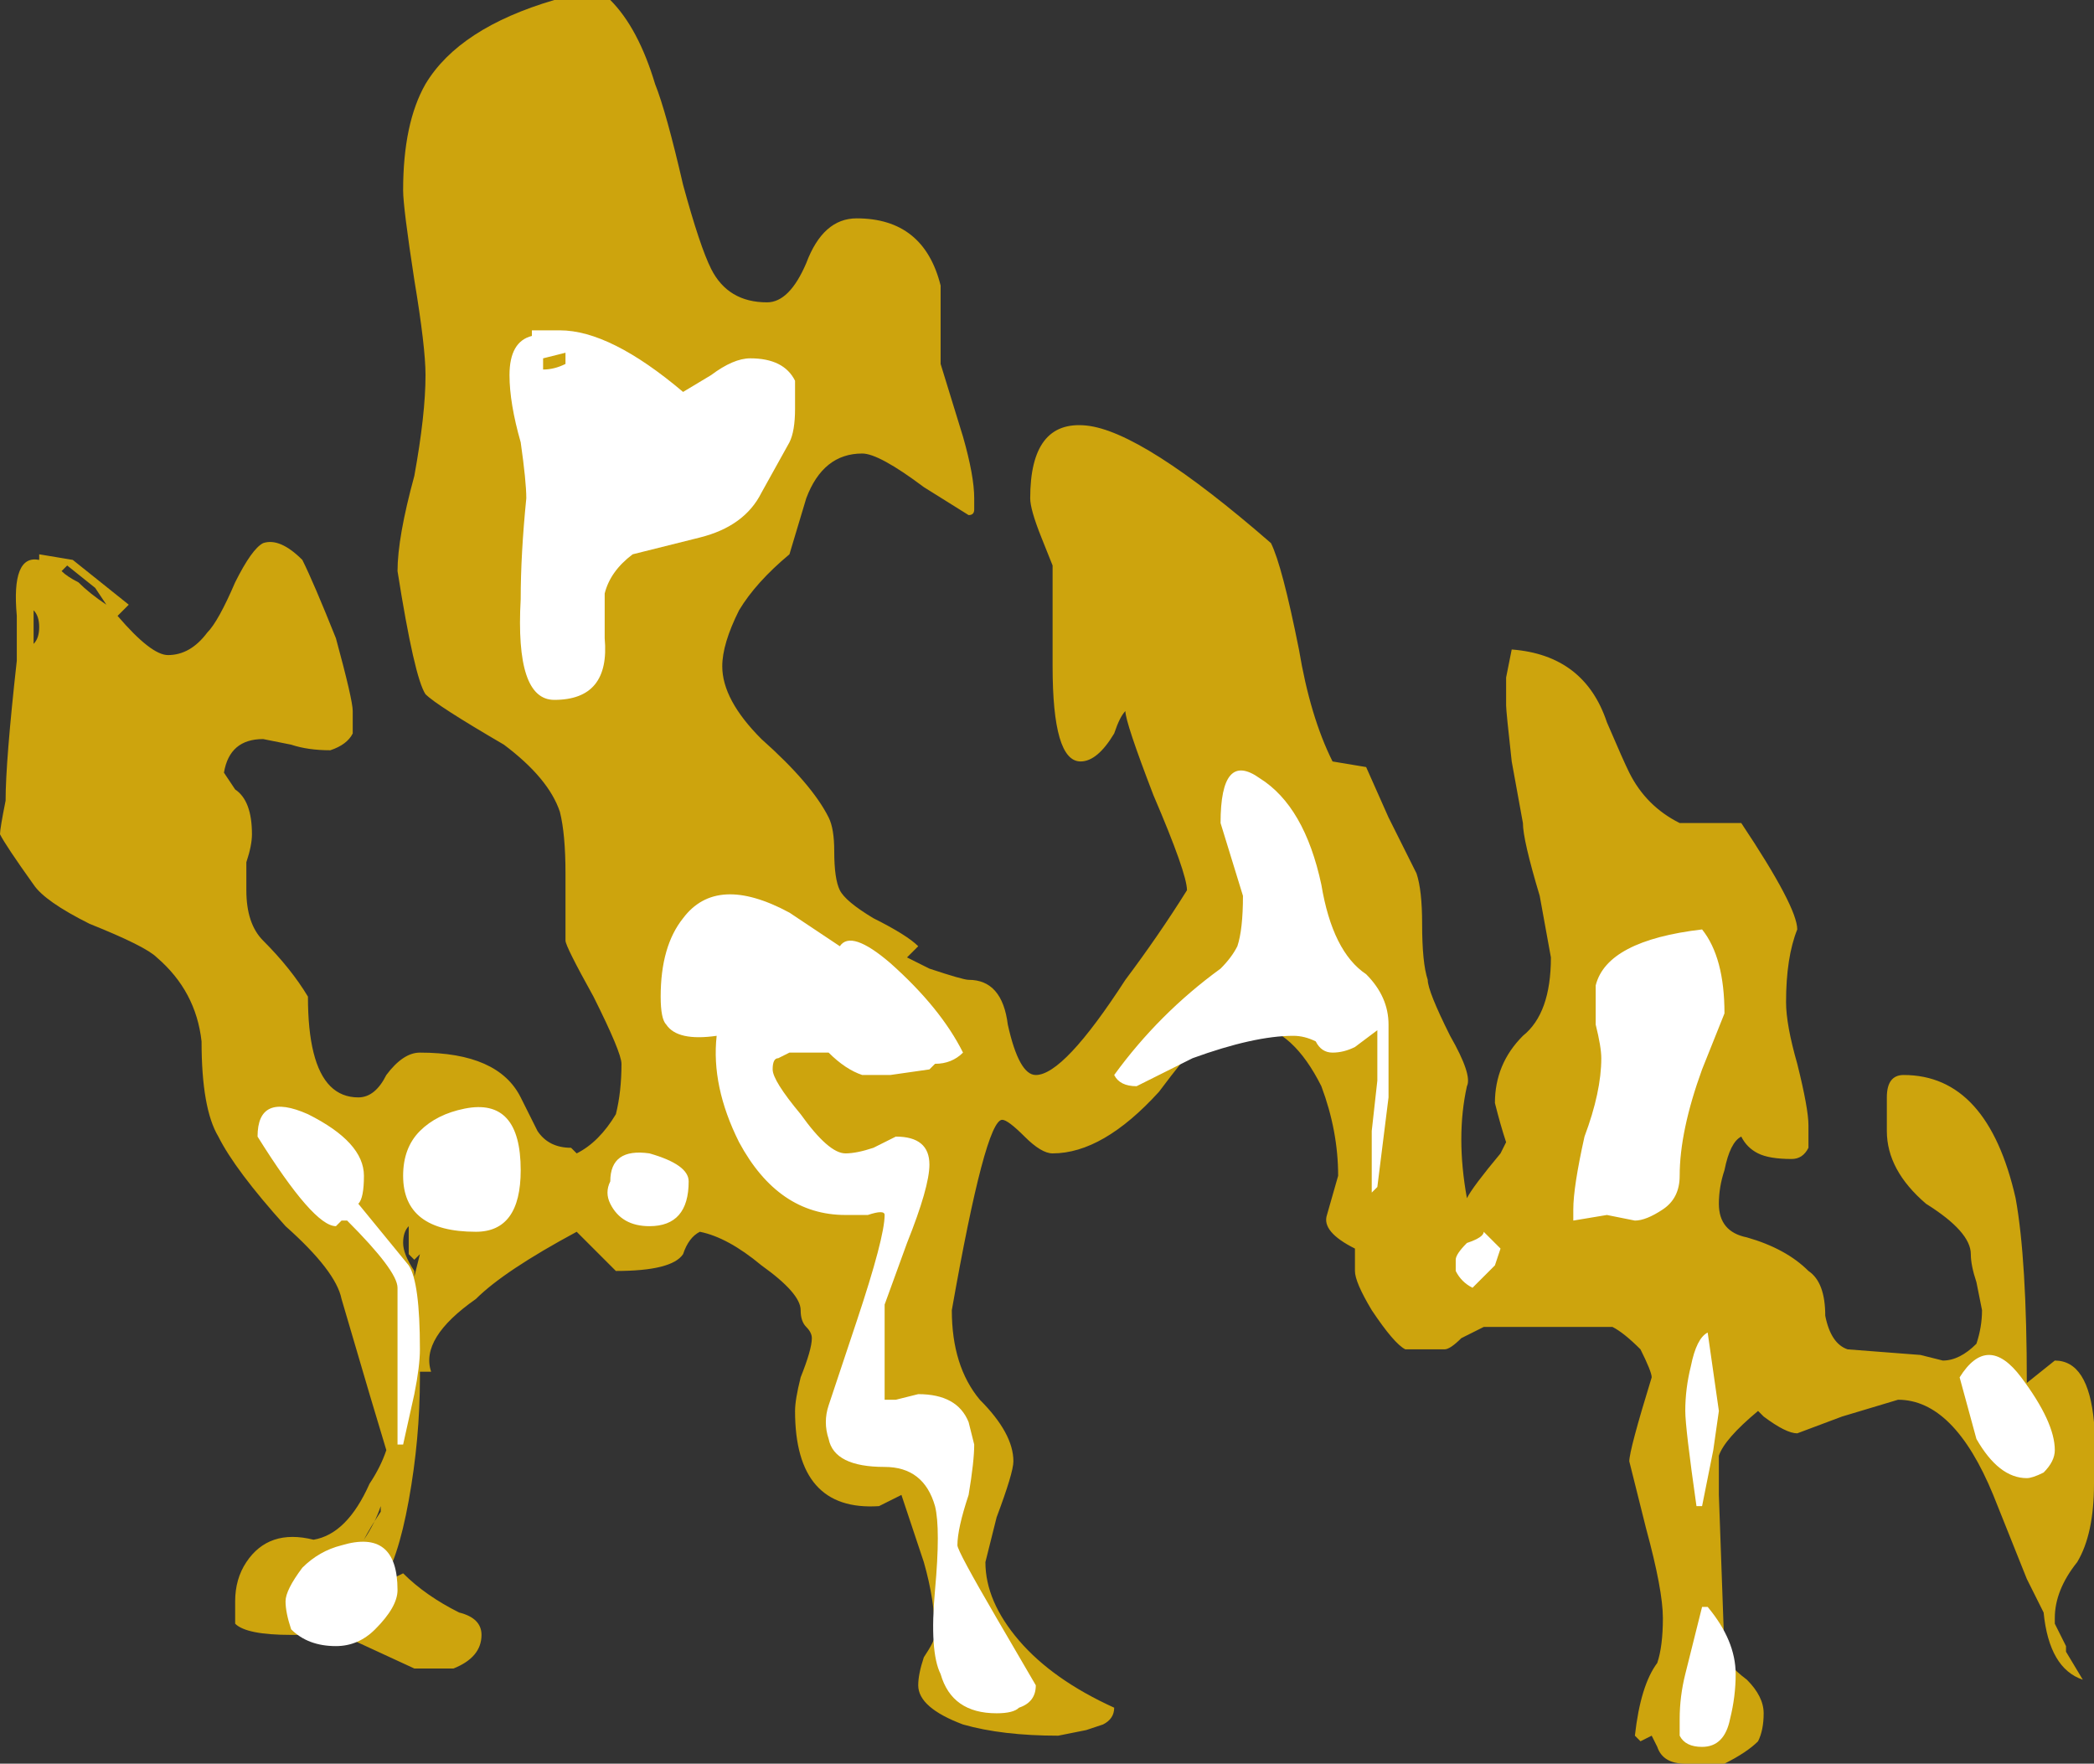 <?xml version="1.0" encoding="UTF-8" standalone="no"?>
<svg xmlns:ffdec="https://www.free-decompiler.com/flash" xmlns:xlink="http://www.w3.org/1999/xlink" ffdec:objectType="shape" height="15.75px" width="18.7px" xmlns="http://www.w3.org/2000/svg">
  <rect width="100%" height="100%" fill="#333333" stroke="none"/>
  <g transform="matrix(1.0, 0.0, 0.0, 1.0, 11.75, 15.4)">
    <path d="M5.25 -5.8 Q6.0 -5.8 6.25 -4.7 6.35 -4.15 6.35 -3.05 L6.6 -3.25 Q6.9 -3.25 6.95 -2.7 L6.95 -2.15 Q6.95 -1.7 6.8 -1.45 6.6 -1.2 6.6 -0.95 L6.6 -0.9 6.7 -0.7 6.7 -0.65 6.85 -0.4 Q6.55 -0.5 6.5 -1.0 L6.35 -1.3 6.05 -2.05 Q5.7 -2.9 5.2 -2.9 L4.7 -2.75 4.3 -2.6 Q4.2 -2.6 4.0 -2.75 L3.95 -2.8 Q3.65 -2.55 3.6 -2.4 3.6 -2.35 3.6 -2.05 L3.65 -0.65 Q3.65 -0.55 3.85 -0.4 4.0 -0.25 4.0 -0.1 4.0 0.05 3.95 0.15 3.85 0.25 3.65 0.35 L3.3 0.35 Q3.1 0.35 3.05 0.2 L3.0 0.1 2.9 0.15 2.85 0.1 Q2.9 -0.35 3.05 -0.55 3.1 -0.7 3.1 -0.95 3.1 -1.2 2.95 -1.75 L2.8 -2.35 Q2.8 -2.45 3.0 -3.1 3.0 -3.15 2.9 -3.35 2.75 -3.5 2.65 -3.55 L1.5 -3.55 Q1.4 -3.5 1.3 -3.45 1.2 -3.35 1.15 -3.35 L0.8 -3.35 Q0.7 -3.4 0.5 -3.7 0.35 -3.95 0.35 -4.05 L0.35 -4.25 Q0.05 -4.4 0.1 -4.55 L0.2 -4.9 Q0.2 -5.3 0.05 -5.7 -0.2 -6.2 -0.55 -6.25 L-0.55 -6.2 Q-0.6 -6.15 -0.7 -6.15 -0.75 -6.15 -0.75 -6.2 -0.75 -6.25 -0.85 -6.25 -0.95 -6.25 -1.4 -5.65 -1.9 -5.1 -2.35 -5.1 -2.45 -5.1 -2.6 -5.25 -2.75 -5.4 -2.8 -5.4 -2.95 -5.4 -3.25 -3.7 -3.25 -3.2 -3.0 -2.9 -2.7 -2.6 -2.7 -2.35 -2.7 -2.25 -2.85 -1.85 L-2.95 -1.45 Q-2.95 -1.1 -2.65 -0.75 -2.35 -0.4 -1.8 -0.15 -1.8 -0.05 -1.9 0.0 L-2.05 0.05 -2.3 0.1 Q-2.8 0.1 -3.15 0.0 -3.55 -0.15 -3.55 -0.35 -3.55 -0.45 -3.5 -0.6 -3.4 -0.75 -3.4 -0.8 -3.4 -1.1 -3.5 -1.45 L-3.7 -2.05 -3.9 -1.95 Q-4.65 -1.9 -4.65 -2.8 -4.65 -2.9 -4.6 -3.1 -4.5 -3.35 -4.5 -3.45 -4.5 -3.5 -4.55 -3.55 -4.6 -3.6 -4.6 -3.7 -4.6 -3.85 -4.95 -4.1 -5.25 -4.35 -5.5 -4.4 -5.6 -4.35 -5.65 -4.2 -5.75 -4.05 -6.25 -4.05 L-6.6 -4.4 Q-7.25 -4.05 -7.5 -3.8 -8.0 -3.45 -7.9 -3.15 L-8.0 -3.15 -8.0 -3.1 Q-8.0 -2.55 -8.1 -2.0 -8.2 -1.45 -8.35 -1.25 -8.3 -1.25 -8.25 -1.3 L-8.15 -1.35 Q-7.95 -1.15 -7.65 -1.0 -7.45 -0.95 -7.45 -0.8 -7.45 -0.6 -7.7 -0.5 L-8.05 -0.5 -8.7 -0.8 -9.15 -0.8 Q-9.55 -0.8 -9.65 -0.9 L-9.65 -1.1 Q-9.65 -1.3 -9.55 -1.45 -9.35 -1.75 -8.95 -1.65 -8.65 -1.7 -8.45 -2.15 -8.35 -2.3 -8.3 -2.45 L-8.45 -2.95 -8.7 -3.8 Q-8.75 -4.05 -9.2 -4.45 -9.65 -4.95 -9.8 -5.25 -9.95 -5.5 -9.95 -6.1 -10.0 -6.55 -10.35 -6.85 -10.45 -6.95 -10.95 -7.15 -11.35 -7.35 -11.45 -7.5 -11.7 -7.85 -11.75 -7.95 -11.75 -8.0 -11.7 -8.25 -11.7 -8.6 -11.6 -9.5 L-11.6 -9.9 Q-11.65 -10.45 -11.4 -10.4 L-11.4 -10.45 -11.1 -10.4 -10.6 -10.0 -10.7 -9.9 Q-10.4 -9.55 -10.25 -9.55 -10.05 -9.55 -9.9 -9.75 -9.8 -9.85 -9.65 -10.2 -9.5 -10.5 -9.4 -10.55 -9.25 -10.6 -9.05 -10.4 -8.95 -10.2 -8.75 -9.7 -8.6 -9.15 -8.6 -9.05 L-8.6 -8.85 Q-8.65 -8.75 -8.8 -8.7 -9.0 -8.7 -9.15 -8.75 L-9.4 -8.8 Q-9.7 -8.8 -9.75 -8.5 L-9.65 -8.35 Q-9.5 -8.25 -9.5 -7.95 -9.5 -7.85 -9.55 -7.7 L-9.55 -7.45 Q-9.55 -7.15 -9.4 -7.0 -9.15 -6.75 -9.0 -6.5 -9.0 -6.2 -8.95 -6.0 -8.85 -5.6 -8.55 -5.6 -8.4 -5.6 -8.3 -5.8 -8.15 -6.0 -8.0 -6.0 -7.3 -6.0 -7.1 -5.6 L-6.95 -5.3 Q-6.85 -5.15 -6.65 -5.15 L-6.6 -5.1 Q-6.4 -5.2 -6.25 -5.45 -6.2 -5.65 -6.2 -5.9 -6.2 -6.0 -6.45 -6.5 -6.7 -6.95 -6.7 -7.0 L-6.7 -7.6 Q-6.7 -7.95 -6.75 -8.15 -6.85 -8.45 -7.25 -8.75 -7.85 -9.1 -7.95 -9.2 -8.05 -9.35 -8.2 -10.3 -8.2 -10.6 -8.05 -11.15 -7.95 -11.7 -7.95 -12.05 -7.95 -12.3 -8.05 -12.9 -8.15 -13.55 -8.15 -13.7 -8.15 -14.3 -7.95 -14.65 -7.65 -15.15 -6.8 -15.4 L-6.3 -15.4 Q-6.05 -15.15 -5.9 -14.65 -5.8 -14.4 -5.65 -13.75 -5.5 -13.2 -5.4 -13.0 -5.25 -12.7 -4.9 -12.7 -4.7 -12.7 -4.55 -13.05 -4.4 -13.45 -4.1 -13.45 -3.5 -13.45 -3.35 -12.85 -3.35 -12.25 -3.35 -12.15 L-3.15 -11.5 Q-3.05 -11.15 -3.05 -10.95 L-3.05 -10.85 Q-3.05 -10.8 -3.1 -10.8 L-3.5 -11.05 Q-3.9 -11.35 -4.05 -11.35 -4.4 -11.35 -4.55 -10.95 L-4.7 -10.45 Q-5.0 -10.2 -5.15 -9.95 -5.3 -9.65 -5.3 -9.45 -5.3 -9.15 -4.95 -8.8 -4.5 -8.4 -4.35 -8.1 -4.3 -8.0 -4.3 -7.8 -4.3 -7.55 -4.25 -7.45 -4.2 -7.35 -3.95 -7.2 -3.65 -7.05 -3.55 -6.95 L-3.65 -6.85 -3.45 -6.75 Q-3.15 -6.65 -3.1 -6.65 -2.8 -6.65 -2.75 -6.25 -2.65 -5.8 -2.5 -5.8 -2.25 -5.8 -1.7 -6.65 -1.4 -7.05 -1.15 -7.45 -1.15 -7.6 -1.45 -8.3 -1.7 -8.95 -1.7 -9.05 -1.75 -9.0 -1.8 -8.85 -1.95 -8.6 -2.1 -8.6 -2.35 -8.6 -2.35 -9.45 L-2.35 -10.35 -2.45 -10.6 Q-2.55 -10.85 -2.55 -10.95 -2.55 -11.65 -2.05 -11.6 -1.55 -11.55 -0.4 -10.55 -0.3 -10.35 -0.15 -9.6 -0.05 -9.0 0.15 -8.6 L0.45 -8.55 0.65 -8.1 0.9 -7.6 Q0.95 -7.45 0.95 -7.15 0.95 -6.8 1.0 -6.65 1.0 -6.55 1.2 -6.15 1.4 -5.8 1.35 -5.7 1.25 -5.25 1.35 -4.7 1.4 -4.8 1.65 -5.1 L1.7 -5.2 Q1.65 -5.35 1.6 -5.55 1.6 -5.9 1.85 -6.15 2.1 -6.35 2.1 -6.85 L2.0 -7.4 Q1.85 -7.9 1.85 -8.05 L1.75 -8.6 Q1.7 -9.05 1.7 -9.1 L1.7 -9.35 1.75 -9.6 Q2.4 -9.55 2.6 -8.95 2.75 -8.6 2.8 -8.5 2.95 -8.2 3.25 -8.05 L3.8 -8.05 Q4.3 -7.3 4.3 -7.1 4.2 -6.85 4.2 -6.45 4.2 -6.25 4.3 -5.9 4.4 -5.5 4.4 -5.35 L4.4 -5.15 Q4.35 -5.05 4.25 -5.05 4.05 -5.05 3.95 -5.1 3.85 -5.15 3.8 -5.25 3.7 -5.2 3.65 -4.95 3.6 -4.8 3.6 -4.65 3.6 -4.4 3.85 -4.35 4.2 -4.25 4.4 -4.05 4.55 -3.95 4.55 -3.65 4.6 -3.4 4.75 -3.35 L5.4 -3.3 5.6 -3.25 Q5.75 -3.25 5.9 -3.4 5.95 -3.55 5.95 -3.7 L5.9 -3.95 Q5.85 -4.1 5.85 -4.2 5.85 -4.4 5.45 -4.65 5.1 -4.95 5.1 -5.3 L5.1 -5.6 Q5.1 -5.8 5.25 -5.8 M-10.8 -10.0 L-10.9 -10.15 -11.15 -10.35 -11.2 -10.3 Q-11.15 -10.25 -11.05 -10.2 -10.95 -10.1 -10.8 -10.0 M-11.45 -9.95 L-11.45 -9.65 Q-11.4 -9.7 -11.4 -9.8 -11.4 -9.9 -11.45 -9.95 M-8.95 -1.25 L-8.95 -1.35 -9.05 -1.3 -8.95 -1.25 M-8.1 -4.2 L-8.1 -4.45 Q-8.15 -4.4 -8.15 -4.3 -8.15 -4.2 -8.05 -4.05 L-8.05 -4.0 -8.0 -4.2 -8.05 -4.15 -8.1 -4.2 M-8.75 -1.45 L-8.75 -1.45 M-8.5 -1.65 Q-8.4 -1.8 -8.35 -1.95 L-8.35 -1.9 Q-8.45 -1.75 -8.5 -1.65" fill="#ffc900" fill-opacity="0.753" fill-rule="evenodd" stroke="none"/>
    <path d="M0.45 -6.7 Q0.65 -6.5 0.65 -6.25 L0.65 -5.6 0.55 -4.8 0.5 -4.75 Q0.5 -4.95 0.5 -5.3 L0.55 -5.75 0.55 -6.2 0.35 -6.05 Q0.25 -6.0 0.15 -6.0 0.05 -6.0 0.0 -6.1 -0.1 -6.15 -0.2 -6.15 -0.55 -6.15 -1.1 -5.95 L-1.6 -5.7 Q-1.75 -5.7 -1.8 -5.8 -1.4 -6.35 -0.85 -6.75 -0.75 -6.85 -0.7 -6.95 -0.65 -7.1 -0.65 -7.4 L-0.85 -8.05 Q-0.85 -8.7 -0.5 -8.45 -0.1 -8.2 0.05 -7.5 0.15 -6.9 0.45 -6.7 M3.45 -7.1 Q3.65 -6.85 3.65 -6.35 L3.45 -5.85 Q3.25 -5.3 3.25 -4.9 3.25 -4.7 3.1 -4.6 2.95 -4.5 2.85 -4.5 L2.6 -4.55 2.3 -4.5 2.3 -4.6 Q2.3 -4.8 2.4 -5.25 2.55 -5.65 2.55 -5.95 2.55 -6.05 2.5 -6.25 2.5 -6.5 2.5 -6.6 2.6 -7.0 3.45 -7.1 M3.6 -2.8 L3.55 -2.45 3.45 -1.95 3.4 -1.95 Q3.3 -2.65 3.3 -2.8 3.3 -3.0 3.35 -3.2 3.4 -3.45 3.5 -3.5 L3.6 -2.8 M1.6 -4.3 L1.65 -4.25 1.6 -4.1 1.4 -3.9 Q1.3 -3.95 1.25 -4.05 L1.25 -4.15 Q1.25 -4.2 1.35 -4.3 1.5 -4.35 1.5 -4.4 L1.6 -4.3 M3.75 -0.45 Q3.75 -0.25 3.7 -0.05 3.65 0.2 3.45 0.2 3.3 0.2 3.25 0.1 L3.25 -0.05 Q3.25 -0.25 3.3 -0.45 L3.45 -1.05 3.5 -1.05 Q3.75 -0.75 3.75 -0.45 M6.5 -2.25 Q6.4 -2.2 6.35 -2.2 6.1 -2.2 5.9 -2.55 L5.75 -3.1 Q6.0 -3.5 6.3 -3.1 6.6 -2.7 6.6 -2.45 6.6 -2.35 6.5 -2.25 M-7.0 -12.45 L-6.75 -12.45 Q-6.3 -12.45 -5.65 -11.9 L-5.4 -12.05 Q-5.2 -12.2 -5.05 -12.2 -4.75 -12.2 -4.65 -12.0 L-4.65 -11.75 Q-4.65 -11.55 -4.7 -11.45 L-4.95 -11.0 Q-5.1 -10.7 -5.5 -10.6 L-6.1 -10.45 Q-6.3 -10.3 -6.35 -10.1 L-6.35 -9.7 Q-6.3 -9.15 -6.8 -9.15 -7.15 -9.15 -7.1 -10.05 -7.1 -10.45 -7.05 -10.95 -7.05 -11.1 -7.1 -11.45 -7.2 -11.8 -7.2 -12.05 -7.2 -12.35 -7.0 -12.4 L-7.0 -12.45 M-6.9 -12.2 L-6.9 -12.1 Q-6.8 -12.1 -6.7 -12.15 L-6.7 -12.25 -6.9 -12.2 M-6.45 -12.25 L-6.45 -12.25 M-9.2 -1.1 Q-9.2 -1.2 -9.05 -1.4 -8.9 -1.55 -8.7 -1.6 -8.2 -1.75 -8.2 -1.2 -8.2 -1.05 -8.4 -0.85 -8.55 -0.7 -8.75 -0.7 -9.0 -0.7 -9.15 -0.85 -9.2 -1.0 -9.2 -1.1 M-9.0 -5.45 Q-8.5 -5.2 -8.5 -4.9 -8.5 -4.7 -8.55 -4.65 L-8.1 -4.1 Q-8.0 -3.95 -8.0 -3.35 -8.0 -3.2 -8.05 -2.95 L-8.15 -2.5 -8.2 -2.5 Q-8.2 -2.9 -8.2 -3.25 L-8.2 -3.9 Q-8.2 -4.05 -8.65 -4.5 L-8.7 -4.5 -8.75 -4.45 Q-8.95 -4.45 -9.45 -5.25 -9.45 -5.65 -9.0 -5.45 M-3.8 -6.8 Q-3.35 -6.4 -3.15 -6.0 -3.25 -5.9 -3.4 -5.9 L-3.45 -5.85 -3.8 -5.8 -4.05 -5.8 Q-4.2 -5.85 -4.35 -6.0 L-4.7 -6.0 -4.8 -5.95 Q-4.85 -5.95 -4.85 -5.85 -4.85 -5.75 -4.6 -5.45 -4.35 -5.1 -4.2 -5.1 -4.1 -5.1 -3.95 -5.15 L-3.75 -5.25 Q-3.45 -5.25 -3.45 -5.0 -3.45 -4.8 -3.65 -4.3 L-3.85 -3.75 Q-3.85 -3.25 -3.85 -2.95 L-3.85 -2.9 -3.75 -2.9 -3.55 -2.95 Q-3.2 -2.95 -3.1 -2.7 L-3.05 -2.5 Q-3.05 -2.35 -3.1 -2.05 -3.2 -1.75 -3.2 -1.6 -3.2 -1.55 -2.85 -0.95 L-2.5 -0.35 Q-2.5 -0.2 -2.65 -0.15 -2.7 -0.1 -2.85 -0.1 -3.25 -0.1 -3.35 -0.45 -3.45 -0.65 -3.4 -1.2 -3.35 -1.75 -3.4 -1.95 -3.5 -2.3 -3.85 -2.3 -4.3 -2.3 -4.35 -2.55 -4.4 -2.7 -4.35 -2.85 L-4.1 -3.6 Q-3.85 -4.35 -3.85 -4.55 -3.85 -4.6 -4.0 -4.55 L-4.2 -4.55 Q-4.8 -4.55 -5.15 -5.2 -5.4 -5.7 -5.35 -6.15 -5.7 -6.1 -5.8 -6.25 -5.85 -6.3 -5.85 -6.5 -5.85 -6.95 -5.65 -7.2 -5.35 -7.6 -4.7 -7.25 L-4.25 -6.95 Q-4.15 -7.1 -3.8 -6.8 M-5.6 -4.85 Q-5.6 -4.45 -5.95 -4.45 -6.2 -4.45 -6.3 -4.65 -6.35 -4.75 -6.3 -4.85 -6.3 -5.15 -5.95 -5.1 -5.6 -5.0 -5.6 -4.85 M-7.5 -4.4 Q-8.15 -4.4 -8.15 -4.9 -8.15 -5.15 -8.0 -5.3 -7.85 -5.45 -7.6 -5.5 -7.1 -5.6 -7.1 -4.95 -7.1 -4.4 -7.5 -4.4" fill="#ffffff" fill-rule="evenodd" stroke="none"/>
  </g>
</svg>
